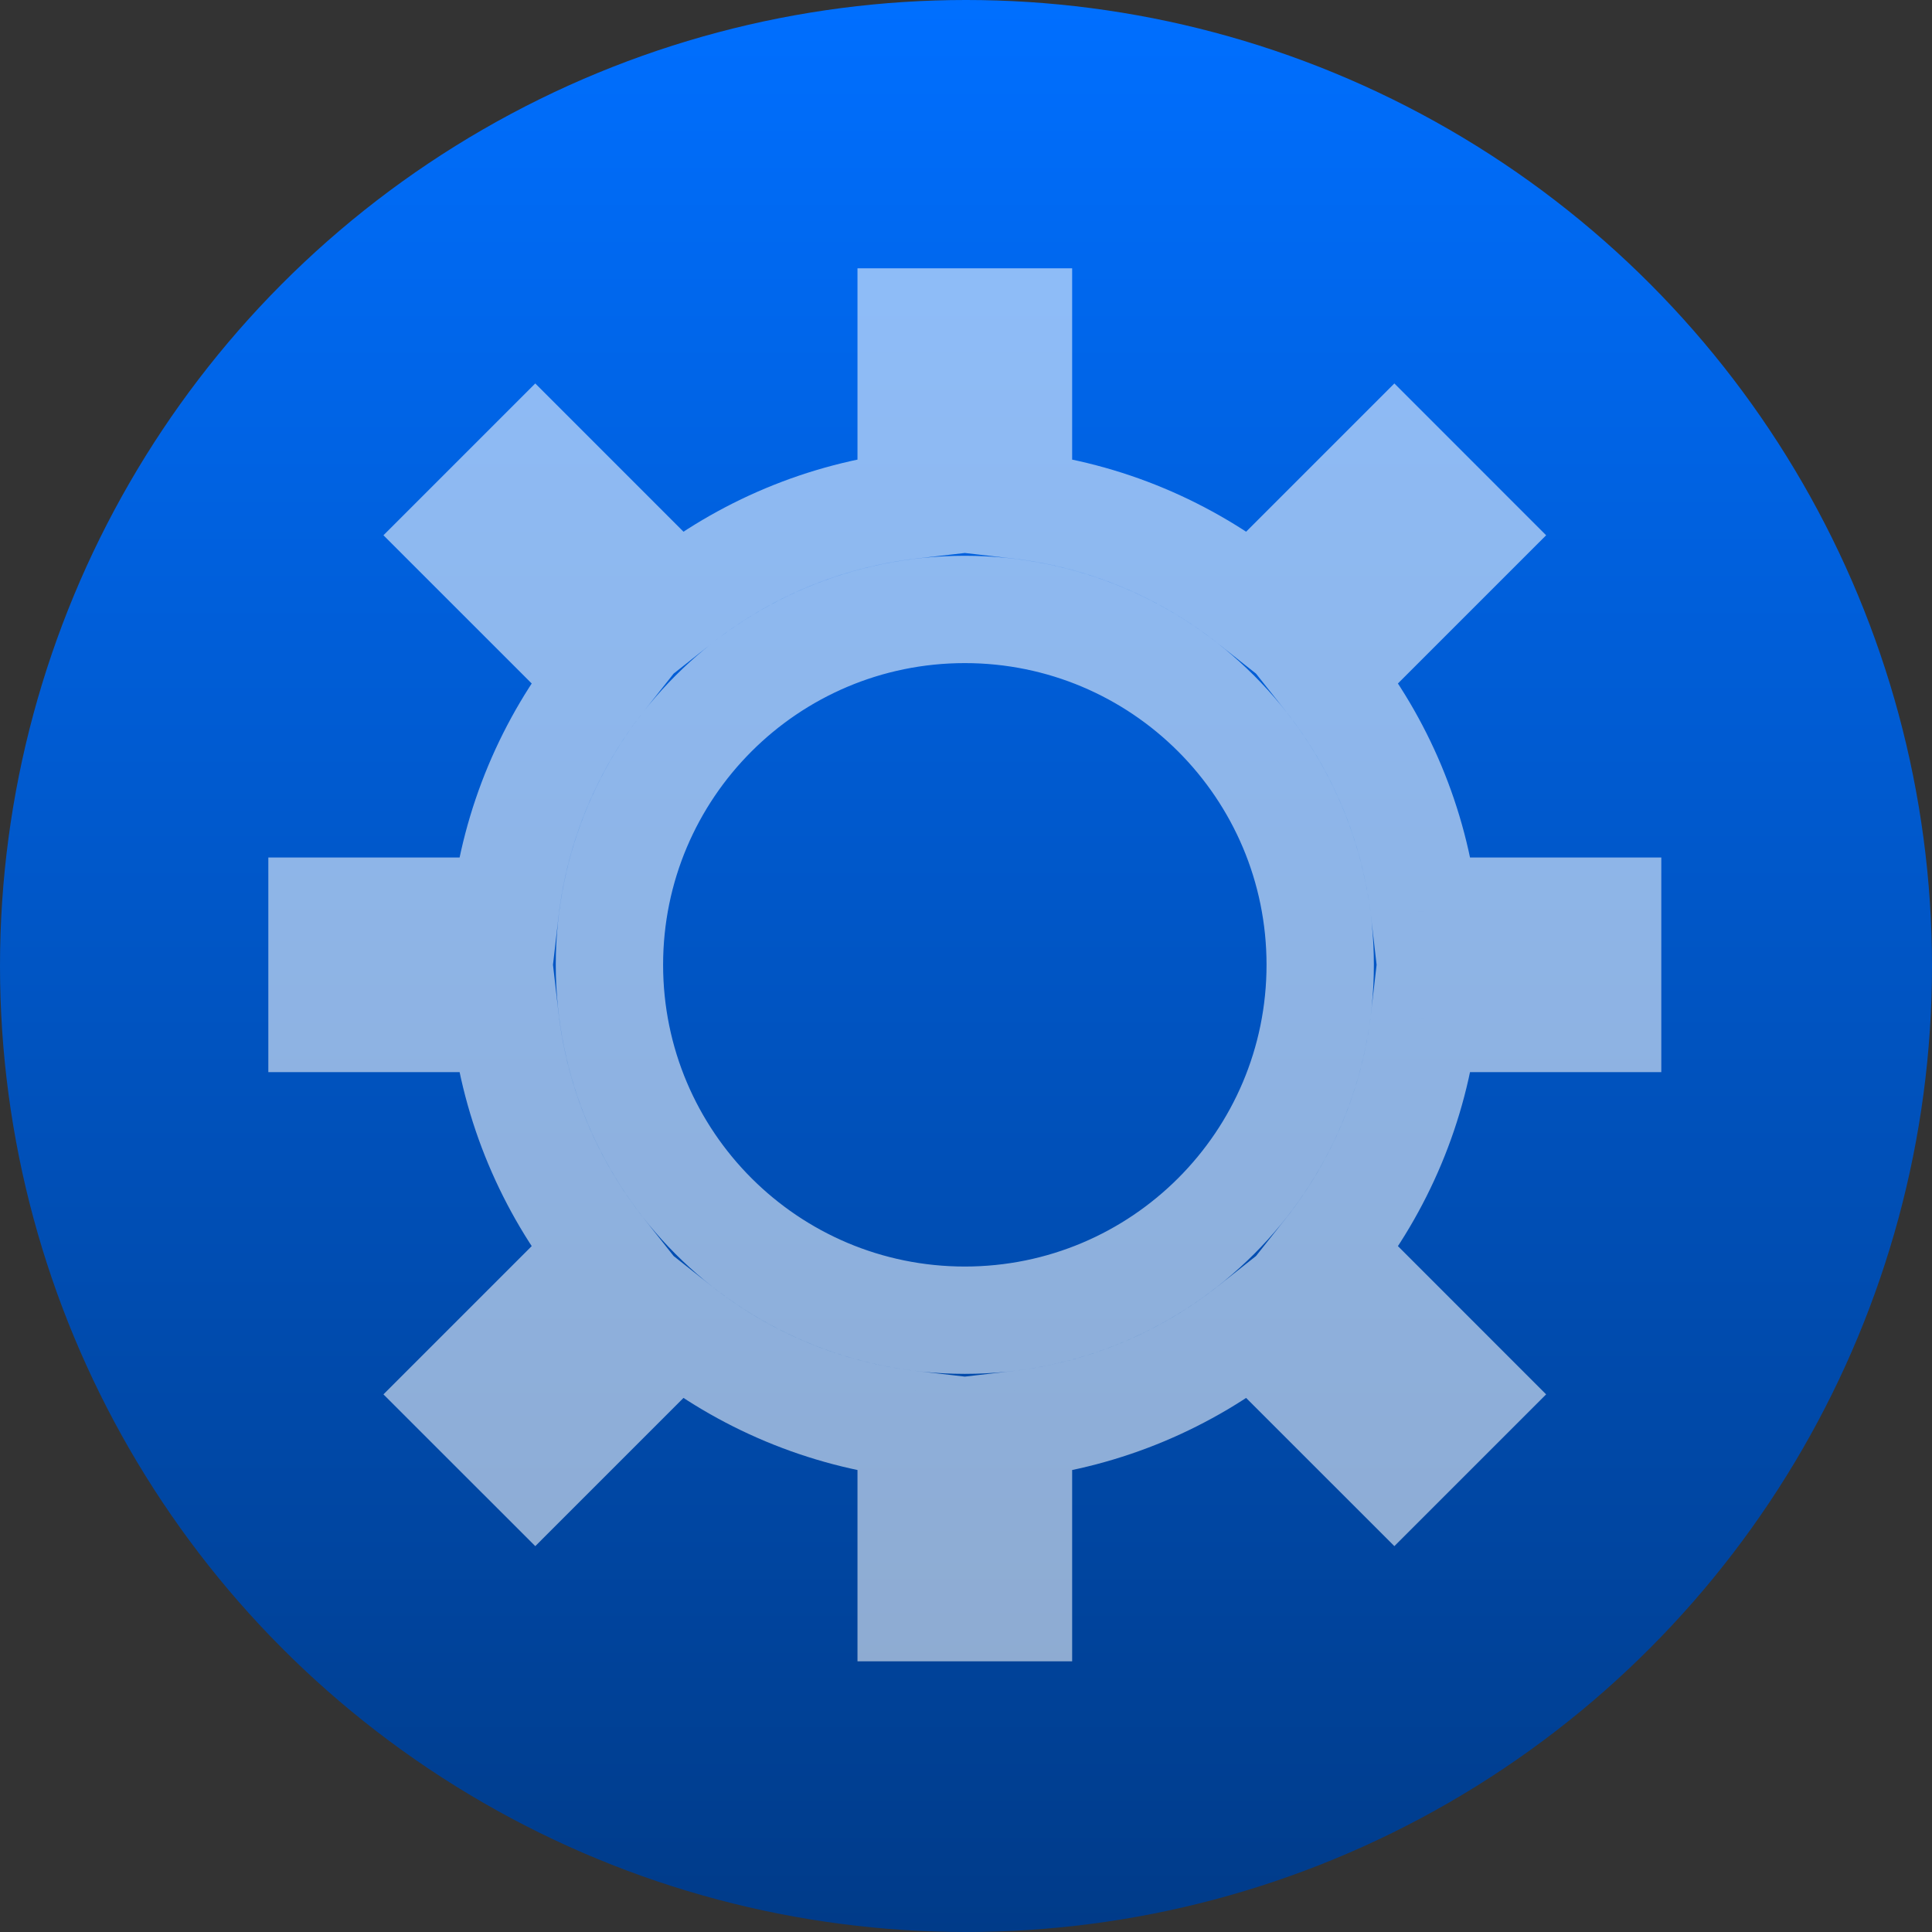 <svg width="36" height="36" viewBox="0 0 36 36" fill="none" xmlns="http://www.w3.org/2000/svg">
<rect x="0" y="0" width="36" height="36" fill="#333333" stroke="none"/>
<circle cx="18" cy="18" r="18" fill="url(#paint0_linear_244_1208)"/>
<path opacity="0.557" d="M18.978 9.413H17.978V10.304L18.863 10.406L18.978 9.413ZM18.978 6H19.978V5H18.978V6ZM23.327 11.215L22.706 11.999L23.404 12.552L24.034 11.922L23.327 11.215ZM25.982 8.56L26.689 7.852L25.982 7.145L25.275 7.852L25.982 8.56ZM27.396 9.974L28.103 10.681L28.81 9.974L28.103 9.267L27.396 9.974ZM24.741 12.629L24.034 11.922L23.404 12.552L23.957 13.25L24.741 12.629ZM26.543 16.978L25.549 17.093L25.651 17.978H26.543V16.978ZM29.956 16.978H30.956V15.978H29.956V16.978ZM29.956 18.978V19.978H30.956V18.978H29.956ZM26.543 18.978V17.978H25.651L25.549 18.863L26.543 18.978ZM24.741 23.327L23.957 22.706L23.404 23.404L24.034 24.034L24.741 23.327ZM27.396 25.982L28.103 26.689L28.81 25.982L28.103 25.275L27.396 25.982ZM25.982 27.396L25.275 28.103L25.982 28.81L26.689 28.103L25.982 27.396ZM23.327 24.741L24.034 24.034L23.404 23.404L22.706 23.957L23.327 24.741ZM18.978 26.543L18.863 25.549L17.978 25.651V26.543H18.978ZM18.978 29.956V30.956H19.978V29.956H18.978ZM16.978 29.956H15.978V30.956H16.978V29.956ZM16.978 26.543H17.978V25.651L17.093 25.549L16.978 26.543ZM12.629 24.741L13.25 23.957L12.552 23.404L11.922 24.034L12.629 24.741ZM9.974 27.396L9.267 28.103L9.974 28.81L10.681 28.103L9.974 27.396ZM8.56 25.982L7.852 25.275L7.145 25.982L7.852 26.689L8.56 25.982ZM11.215 23.327L11.922 24.034L12.552 23.404L11.999 22.706L11.215 23.327ZM9.413 18.978L10.406 18.863L10.304 17.978H9.413V18.978ZM6 18.978H5V19.978H6V18.978ZM6 16.978V15.978H5V16.978H6ZM9.413 16.978V17.978H10.304L10.406 17.093L9.413 16.978ZM11.215 12.629L11.999 13.25L12.552 12.552L11.922 11.922L11.215 12.629ZM8.56 9.974L7.852 9.267L7.145 9.974L7.852 10.681L8.56 9.974ZM9.974 8.56L10.681 7.852L9.974 7.145L9.267 7.852L9.974 8.56ZM12.629 11.215L11.922 11.922L12.552 12.552L13.25 11.999L12.629 11.215ZM16.978 9.413L17.093 10.406L17.978 10.304V9.413H16.978ZM16.978 6V5H15.978V6H16.978ZM19.978 9.413V6H17.978V9.413H19.978ZM23.948 10.431C22.582 9.35 20.915 8.63 19.093 8.42L18.863 10.406C20.304 10.573 21.623 11.141 22.706 11.999L23.948 10.431ZM25.275 7.852L22.619 10.508L24.034 11.922L26.689 9.267L25.275 7.852ZM28.103 9.267L26.689 7.852L25.275 9.267L26.689 10.681L28.103 9.267ZM25.448 13.336L28.103 10.681L26.689 9.267L24.034 11.922L25.448 13.336ZM27.536 16.863C27.326 15.041 26.606 13.373 25.525 12.008L23.957 13.25C24.814 14.332 25.383 15.651 25.549 17.093L27.536 16.863ZM29.956 15.978H26.543V17.978H29.956V15.978ZM30.956 18.978V16.978H28.956V18.978H30.956ZM26.543 19.978H29.956V17.978H26.543V19.978ZM25.525 23.948C26.606 22.582 27.326 20.915 27.536 19.093L25.549 18.863C25.383 20.304 24.814 21.623 23.957 22.706L25.525 23.948ZM28.103 25.275L25.448 22.619L24.034 24.034L26.689 26.689L28.103 25.275ZM26.689 28.103L28.103 26.689L26.689 25.275L25.275 26.689L26.689 28.103ZM22.619 25.448L25.275 28.103L26.689 26.689L24.034 24.034L22.619 25.448ZM19.093 27.536C20.915 27.326 22.582 26.606 23.948 25.525L22.706 23.957C21.623 24.814 20.304 25.383 18.863 25.549L19.093 27.536ZM19.978 29.956V26.543H17.978V29.956H19.978ZM16.978 30.956H18.978V28.956H16.978V30.956ZM15.978 26.543V29.956H17.978V26.543H15.978ZM12.008 25.525C13.373 26.606 15.041 27.326 16.863 27.536L17.093 25.549C15.651 25.383 14.332 24.814 13.25 23.957L12.008 25.525ZM10.681 28.103L13.336 25.448L11.922 24.034L9.267 26.689L10.681 28.103ZM7.852 26.689L9.267 28.103L10.681 26.689L9.267 25.275L7.852 26.689ZM10.508 22.619L7.852 25.275L9.267 26.689L11.922 24.034L10.508 22.619ZM8.42 19.093C8.63 20.915 9.35 22.582 10.431 23.948L11.999 22.706C11.141 21.623 10.573 20.304 10.406 18.863L8.42 19.093ZM6 19.978H9.413V17.978H6V19.978ZM5 16.978V18.978H7V16.978H5ZM9.413 15.978H6V17.978H9.413V15.978ZM10.431 12.008C9.35 13.373 8.63 15.041 8.42 16.863L10.406 17.093C10.573 15.651 11.141 14.332 11.999 13.25L10.431 12.008ZM7.852 10.681L10.508 13.336L11.922 11.922L9.267 9.267L7.852 10.681ZM9.267 7.852L7.852 9.267L9.267 10.681L10.681 9.267L9.267 7.852ZM13.336 10.508L10.681 7.852L9.267 9.267L11.922 11.922L13.336 10.508ZM16.863 8.42C15.041 8.63 13.373 9.35 12.008 10.431L13.25 11.999C14.332 11.141 15.651 10.573 17.093 10.406L16.863 8.42ZM15.978 6V9.413H17.978V6H15.978ZM18.978 5H16.978V7H18.978V5ZM12.356 17.978C12.356 14.873 14.873 12.356 17.978 12.356V10.356C13.768 10.356 10.356 13.768 10.356 17.978H12.356ZM17.978 23.6C14.873 23.6 12.356 21.083 12.356 17.978H10.356C10.356 22.187 13.768 25.6 17.978 25.6V23.6ZM23.6 17.978C23.6 21.083 21.083 23.6 17.978 23.6V25.6C22.187 25.6 25.6 22.187 25.6 17.978H23.6ZM17.978 12.356C21.083 12.356 23.6 14.873 23.6 17.978H25.6C25.6 13.768 22.187 10.356 17.978 10.356V12.356Z" fill="white"/>
<defs>
<linearGradient id="paint0_linear_244_1208" x1="0" y1="0" x2="0" y2="36" gradientUnits="userSpaceOnUse">
<stop stop-color="#006FFF"/>
<stop offset="1" stop-color="#003B89"/>
</linearGradient>
</defs>
</svg>
